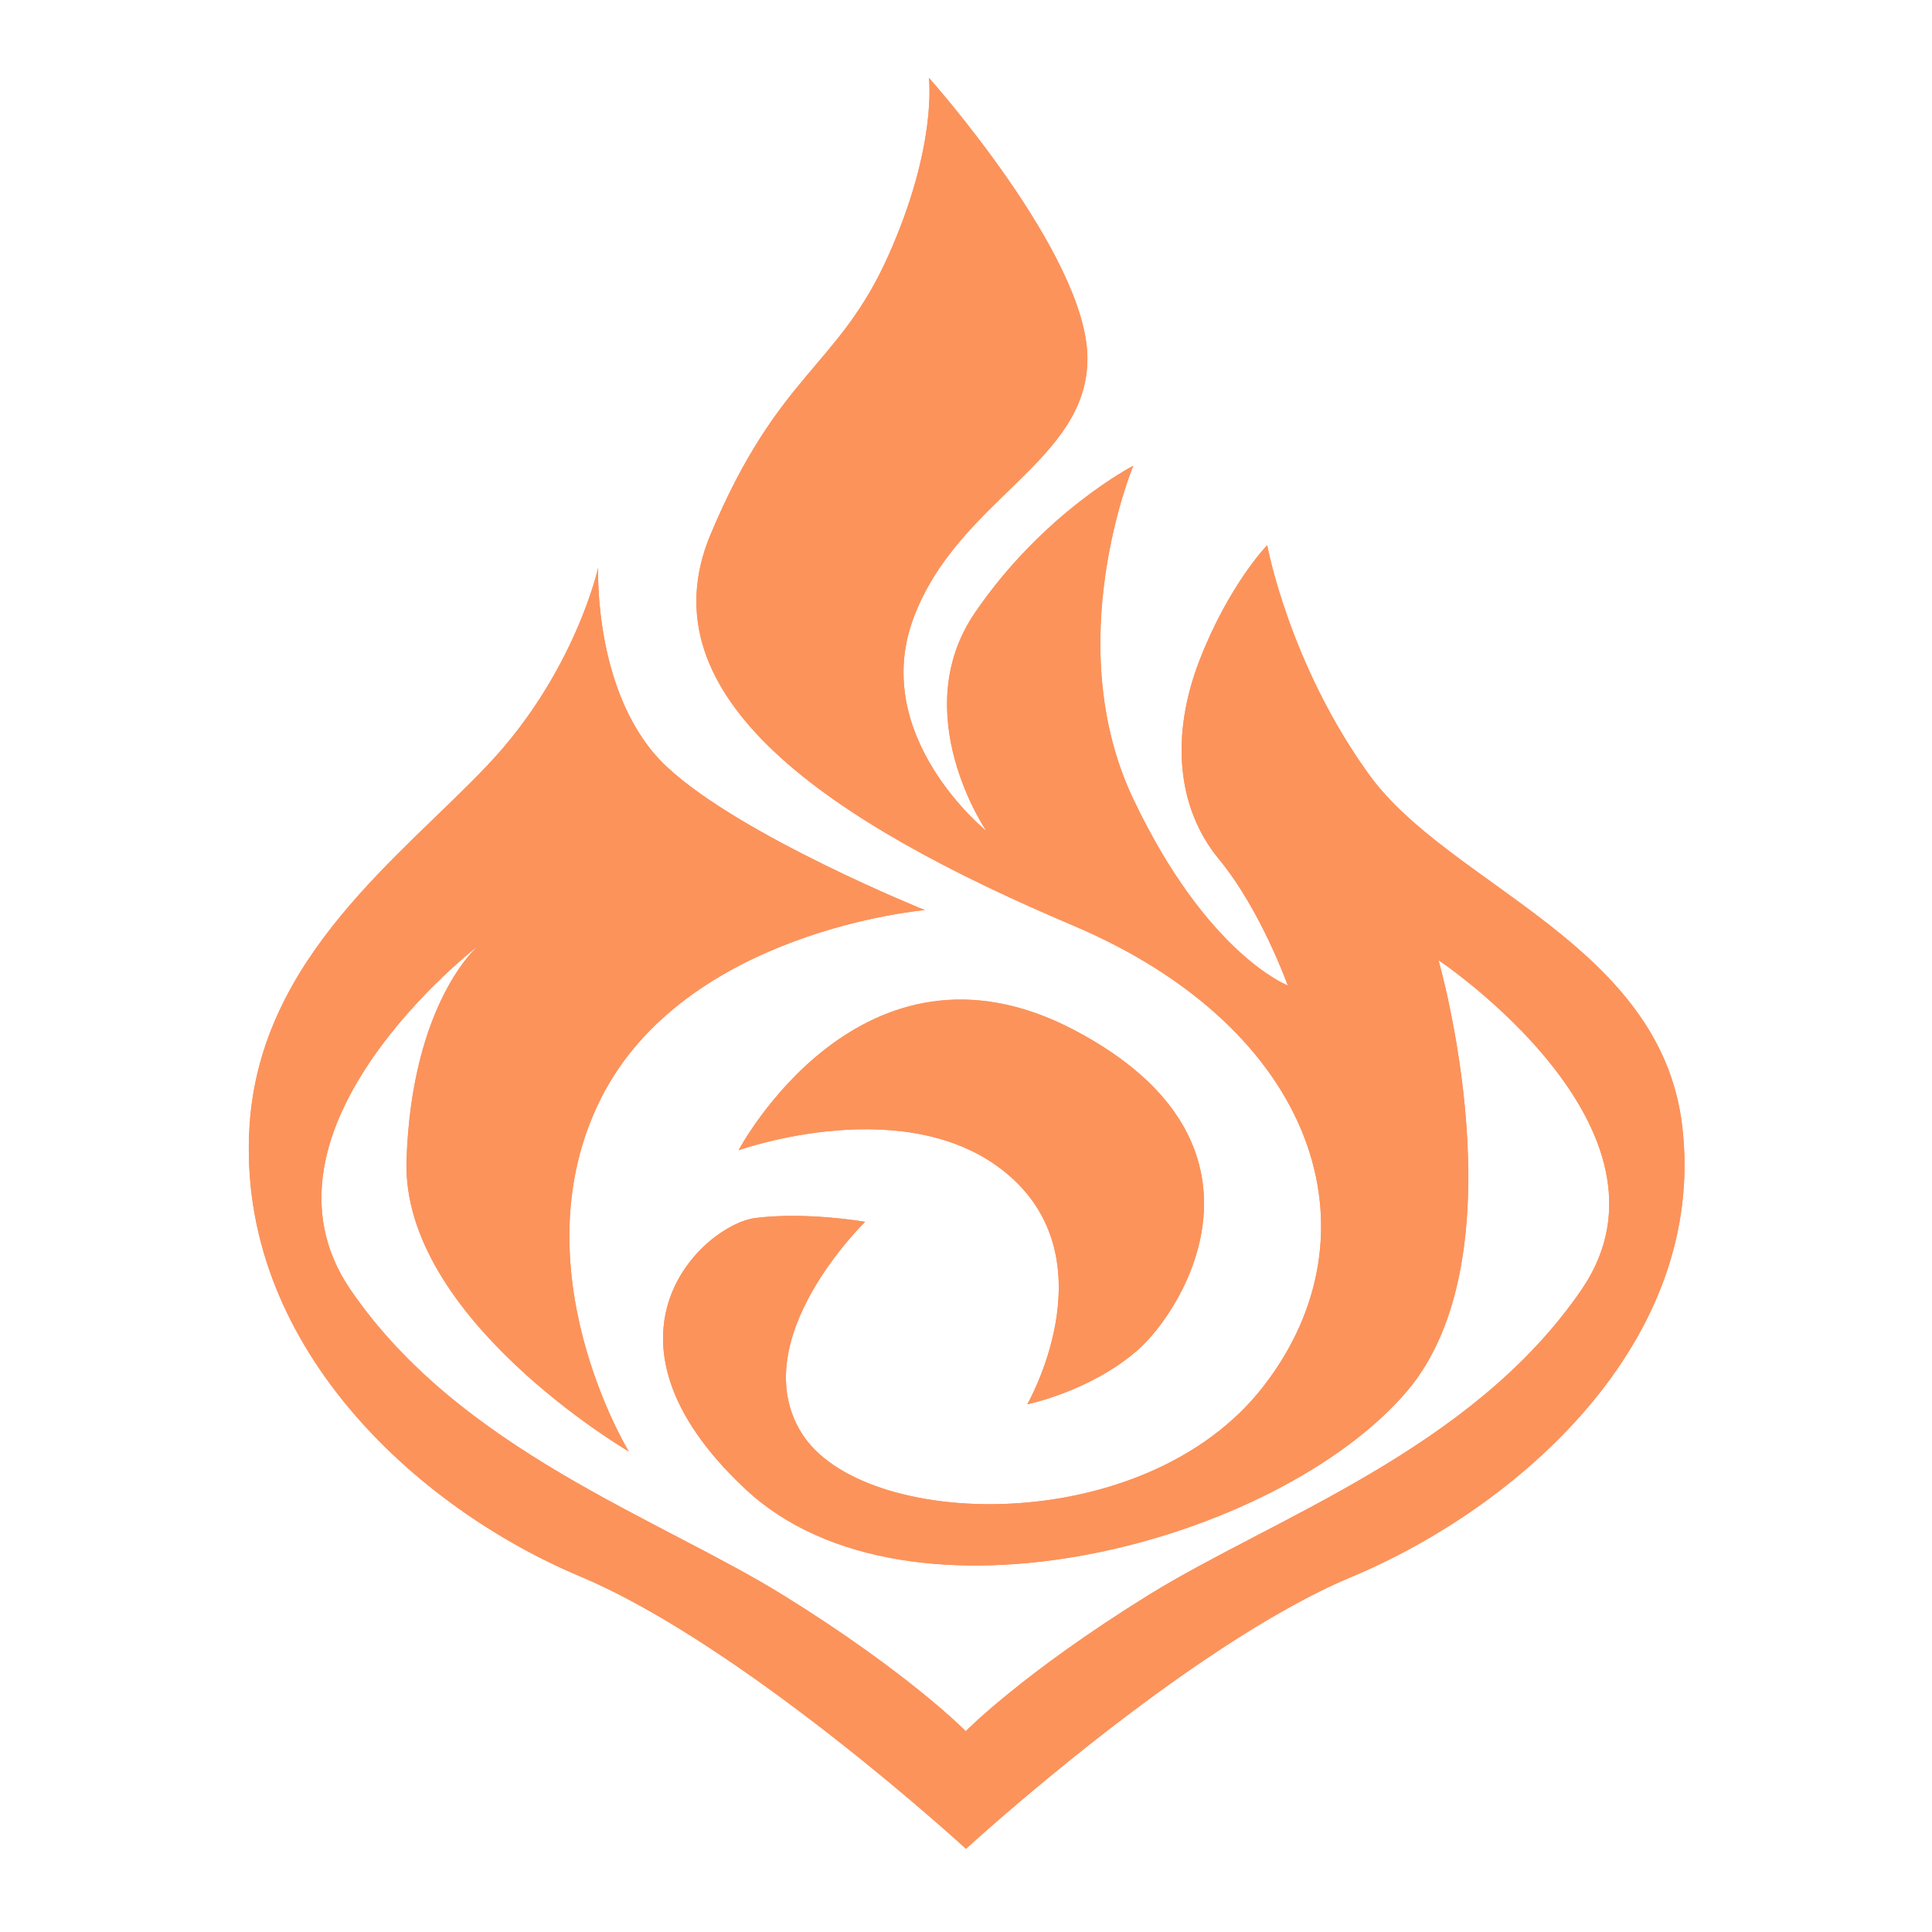 <?xml version="1.0" encoding="utf-8"?>
<!-- Generator: Adobe Illustrator 26.0.0, SVG Export Plug-In . SVG Version: 6.00 Build 0)  -->
<svg version="1.1" id="Layer-1" xmlns="http://www.w3.org/2000/svg" xmlns:xlink="http://www.w3.org/1999/xlink" x="0px" y="0px"
	 viewBox="0 0 864 864" style="enable-background:new 0 0 864 864;" xml:space="preserve">
<style type="text/css">
	.st0{fill-rule:evenodd;clip-rule:evenodd;fill:#FC935B;}
</style>
<g>
	<path class="st0" d="M330.3,514.4c0,0,54.8-103.9,150.2-53.7s49.1,125.1,28,143.3c-21.1,18.3-49.1,24-49.1,24s36.5-63.4-8-102.2
		C406.8,487,330.3,514.4,330.3,514.4z"/>
	<path class="st0" d="M330.3,514.4c0,0,54.8-103.9,150.2-53.7s49.1,125.1,28,143.3c-21.1,18.3-49.1,24-49.1,24s36.5-63.4-8-102.2
		C406.8,487,330.3,514.4,330.3,514.4z"/>
</g>
<g>
	<path class="st0" d="M536.5,295.1c-13.1,33.7-10.3,66.2,8.6,89.1c18.8,22.8,30.8,56.5,30.8,56.5s-36-13.7-69.1-83.4s0-149,0-149
		s-40,20.6-70.8,65.7s5.1,97.6,5.1,97.6s-52.5-42.3-32.5-95.4s77.7-69.7,77.7-115.9S415.4,34.8,415.4,34.8s4,30.3-18.3,79.9
		c-22.3,49.7-49.1,52-79.4,124.5s53.1,128.5,162.2,174.7C589,460.2,618.1,551.5,565,620s-179.9,64.5-206.7,20.6
		c-25.5-41.7,28.6-94.2,28.6-94.2s-26.3-4.6-49.1-1.7s-77.7,52.5-4.6,121.1s238.1,24,295.8-43.4c52.3-61.1,14.3-193,14.3-193
		s113.1,75.4,64,147.3C658.1,648.6,569,678.9,513,713.7s-81.1,60.5-81.1,60.5s-25.1-25.7-81.1-60.5s-145-65.1-194.1-137
		c-49.1-72,57.1-153.7,57.1-153.7s-29.7,25.1-32,95.9s99.4,130.2,99.4,130.2s-50.2-82.2-12.6-157.6c37.7-75.4,145-84.5,145-84.5
		s-82.2-33.1-115.3-64c-33.1-30.8-30.8-89.1-30.8-89.1s-10.3,46.8-49.1,87.9s-102,86.2-106.8,161.6
		c-6.2,97.3,74.2,170.7,147.9,201.6C333.2,736,432,826.8,432,826.8s98.8-90.8,172.4-121.6c73.7-30.8,159.3-104.7,147.9-201.6
		c-9.6-81.5-103.9-107.4-139.9-157c-36-49.7-45.7-102.8-45.7-102.8S549.6,261.4,536.5,295.1z"/>
	<path class="st0" d="M536.5,295.1c-13.1,33.7-10.3,66.2,8.6,89.1c18.8,22.8,30.8,56.5,30.8,56.5s-36-13.7-69.1-83.4s0-149,0-149
		s-40,20.6-70.8,65.7s5.1,97.6,5.1,97.6s-52.5-42.3-32.5-95.4s77.7-69.7,77.7-115.9S415.4,34.8,415.4,34.8s4,30.3-18.3,79.9
		c-22.3,49.7-49.1,52-79.4,124.5s53.1,128.5,162.2,174.7C589,460.2,618.1,551.5,565,620s-179.9,64.5-206.7,20.6
		c-25.5-41.7,28.6-94.2,28.6-94.2s-26.3-4.6-49.1-1.7s-77.7,52.5-4.6,121.1s238.1,24,295.8-43.4c52.3-61.1,14.3-193,14.3-193
		s113.1,75.4,64,147.3C658.1,648.6,569,678.9,513,713.7s-81.1,60.5-81.1,60.5s-25.1-25.7-81.1-60.5s-145-65.1-194.1-137
		c-49.1-72,57.1-153.7,57.1-153.7s-29.7,25.1-32,95.9s99.4,130.2,99.4,130.2s-50.2-82.2-12.6-157.6c37.7-75.4,145-84.5,145-84.5
		s-82.2-33.1-115.3-64c-33.1-30.8-30.8-89.1-30.8-89.1s-10.3,46.8-49.1,87.9s-102,86.2-106.8,161.6
		c-6.2,97.3,74.2,170.7,147.9,201.6C333.2,736,432,826.8,432,826.8s98.8-90.8,172.4-121.6c73.7-30.8,159.3-104.7,147.9-201.6
		c-9.6-81.5-103.9-107.4-139.9-157c-36-49.7-45.7-102.8-45.7-102.8S549.6,261.4,536.5,295.1z"/>
</g>
</svg>
